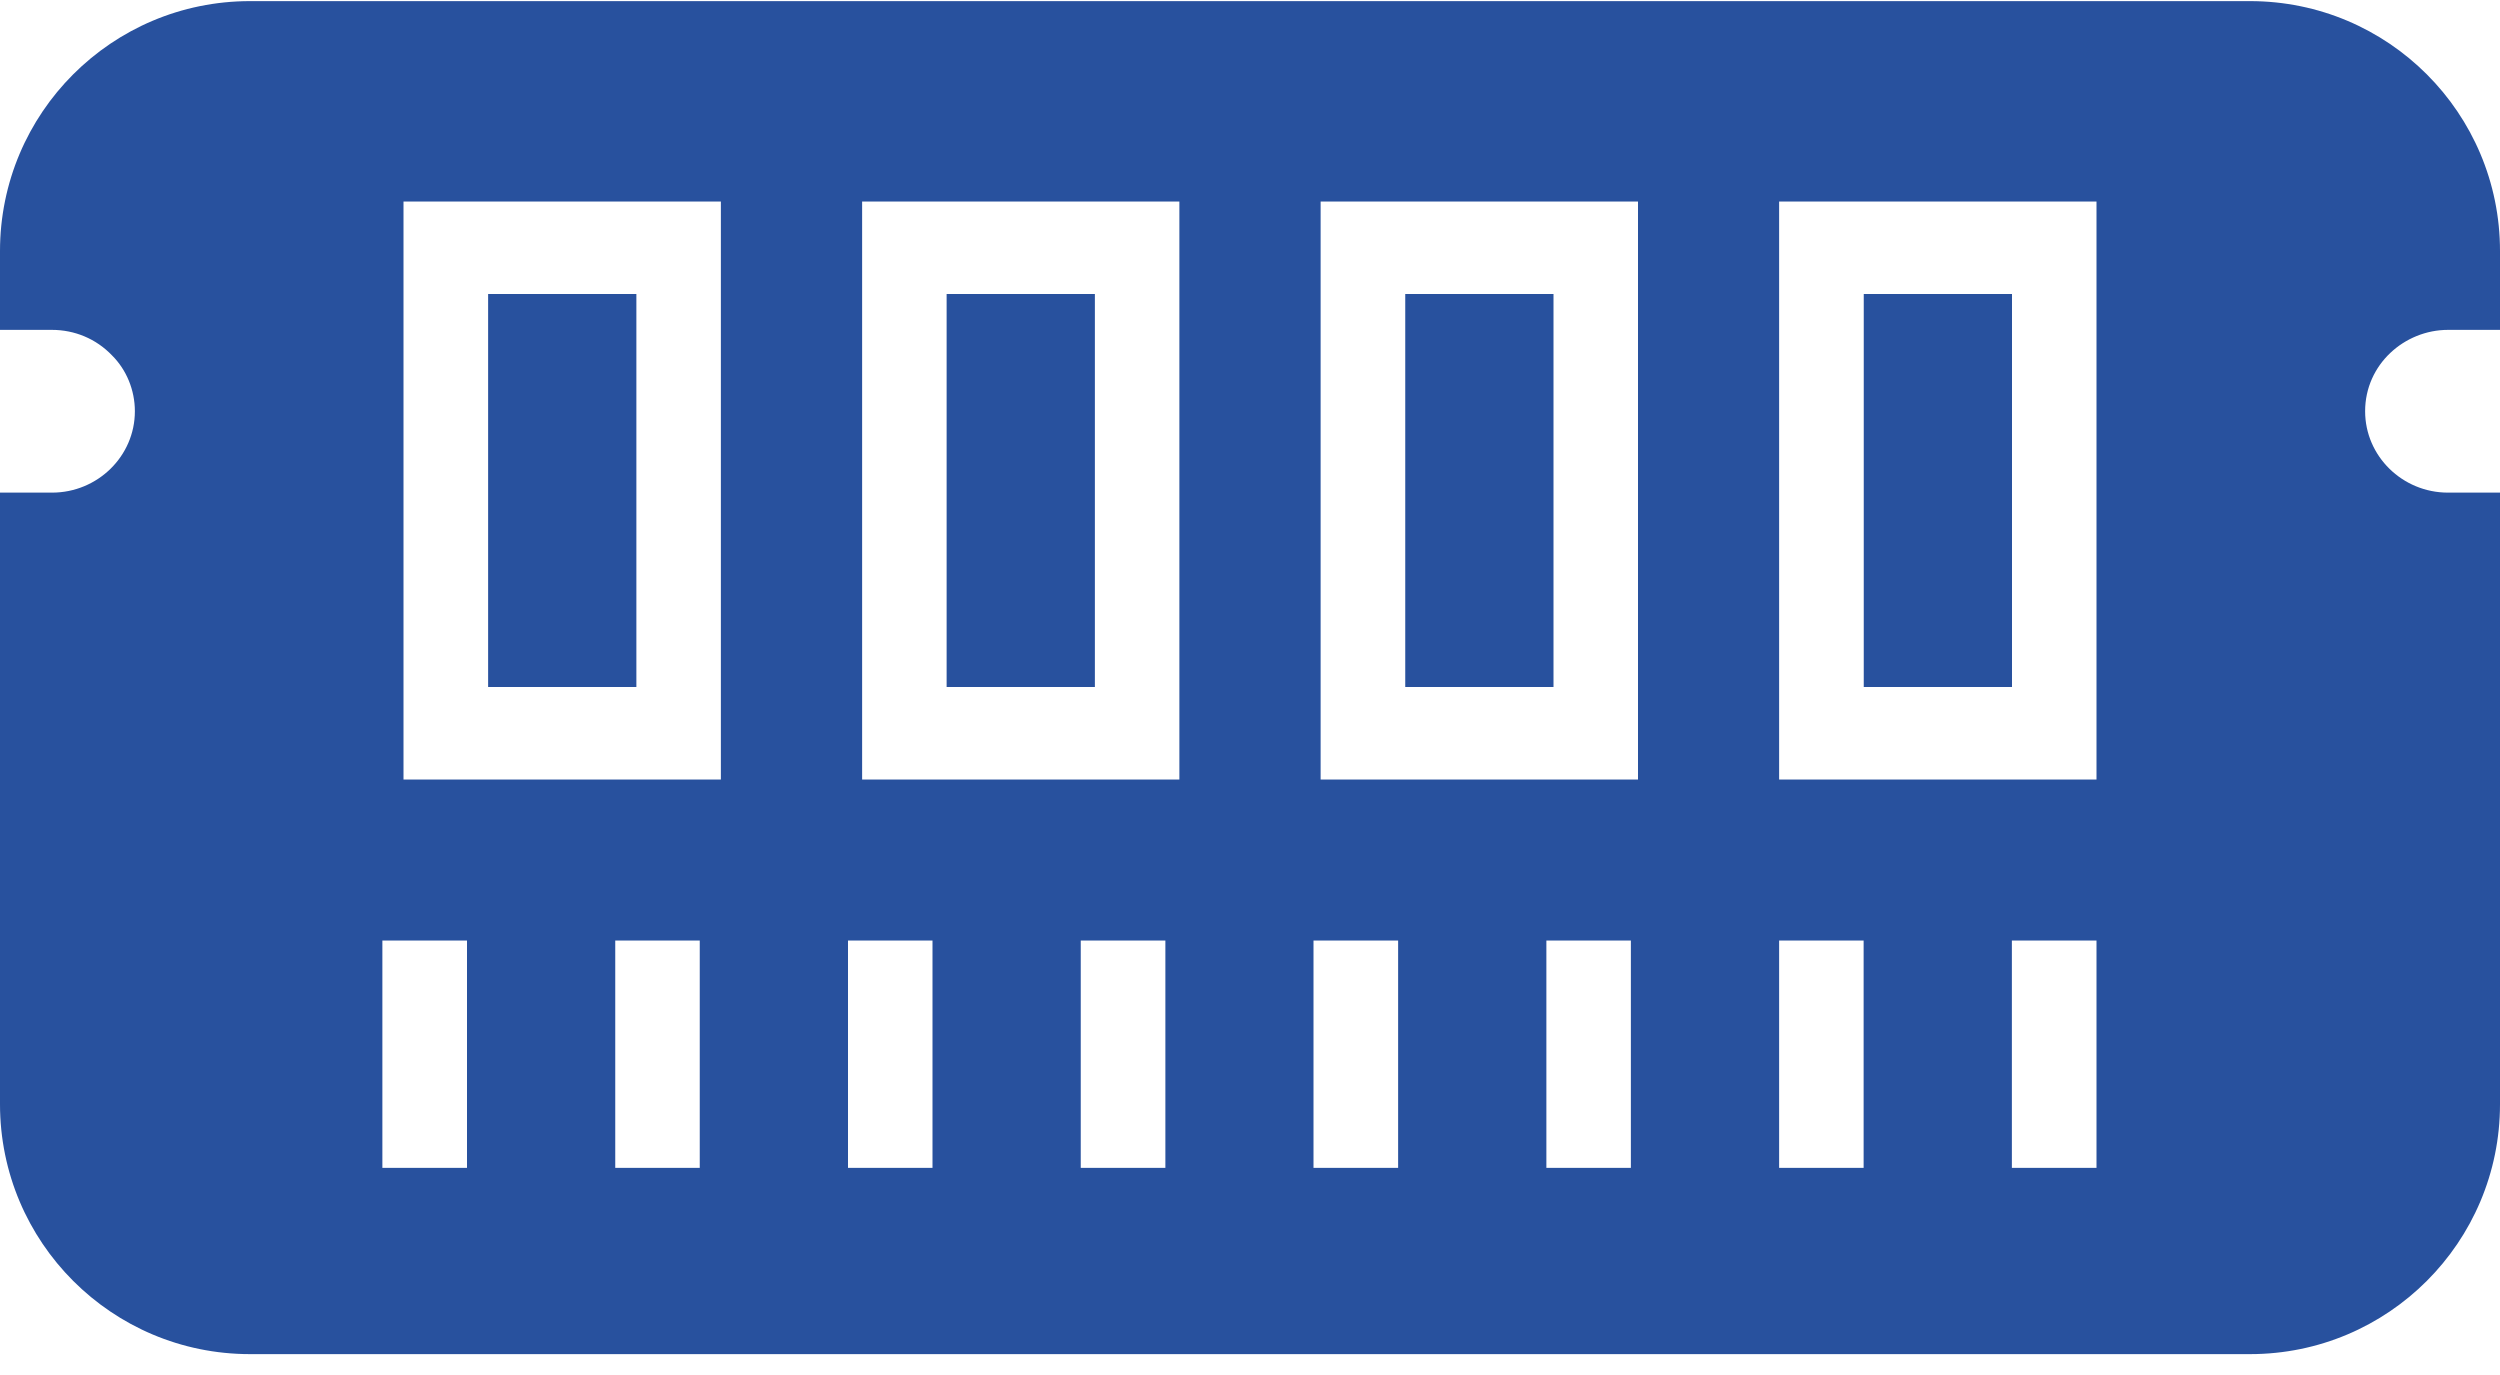 <svg width="20" height="11" viewBox="0 0 20 11" fill="none" xmlns="http://www.w3.org/2000/svg">
<g id="Group">
<path id="Vector" d="M8.759 5.496L8.759 2.352L7.573 2.352L7.573 5.496L8.759 5.496Z" fill="#28519E"/>
<path id="Vector_2" d="M16.096 5.496L16.096 2.352L14.91 2.352L14.91 5.496L16.096 5.496Z" fill="#28519E"/>
<path id="Vector_3" d="M20 3.941L19.584 3.941C19.219 3.941 18.921 3.649 18.921 3.29C18.921 2.915 19.236 2.639 19.584 2.639L20 2.639L20 2.009C20 0.904 19.105 0.009 18 0.009L2 0.009C0.895 0.009 4.37697e-07 0.904 3.89414e-07 2.009L3.61863e-07 2.639L0.416 2.639C0.595 2.639 0.768 2.709 0.896 2.843C1.011 2.957 1.079 3.12 1.079 3.29C1.079 3.649 0.781 3.941 0.416 3.941L3.04941e-07 3.941L9.11022e-08 8.833C4.282e-08 9.938 0.895 10.833 2 10.833L18 10.833C19.105 10.833 20 9.938 20 8.833L20 3.941ZM3.228 6.236L3.228 1.612L5.767 1.612L5.767 6.236L3.228 6.236ZM6.897 6.236L6.897 1.612L9.435 1.612L9.435 6.236L6.897 6.236ZM10.565 6.236L10.565 1.612L13.104 1.612L13.104 6.236L10.565 6.236ZM14.233 6.236L14.233 1.612L16.772 1.612L16.772 6.236L14.233 6.236ZM3.059 9.343L3.059 7.524L3.736 7.524L3.736 9.343L3.059 9.343ZM4.922 9.343L4.922 7.524L5.598 7.524L5.598 9.343L4.922 9.343ZM6.784 9.343L6.784 7.524L7.46 7.524L7.46 9.343L6.784 9.343ZM8.646 9.343L8.646 7.524L9.323 7.524L9.323 9.343L8.646 9.343ZM10.508 9.343L10.508 7.524L11.185 7.524L11.185 9.343L10.508 9.343ZM12.371 9.343L12.371 7.524L13.047 7.524L13.047 9.343L12.371 9.343ZM14.233 9.343L14.233 7.524L14.909 7.524L14.909 9.343L14.233 9.343ZM16.095 9.343L16.095 7.524L16.772 7.524L16.772 9.343L16.095 9.343Z" fill="#28519E"/>
<path id="Vector_4" d="M12.428 5.496L12.428 2.352L11.242 2.352L11.242 5.496L12.428 5.496Z" fill="#28519E"/>
<path id="Vector_5" d="M5.091 5.496L5.091 2.352L3.905 2.352L3.905 5.496L5.091 5.496Z" fill="#28519E"/>
</g>
</svg>
